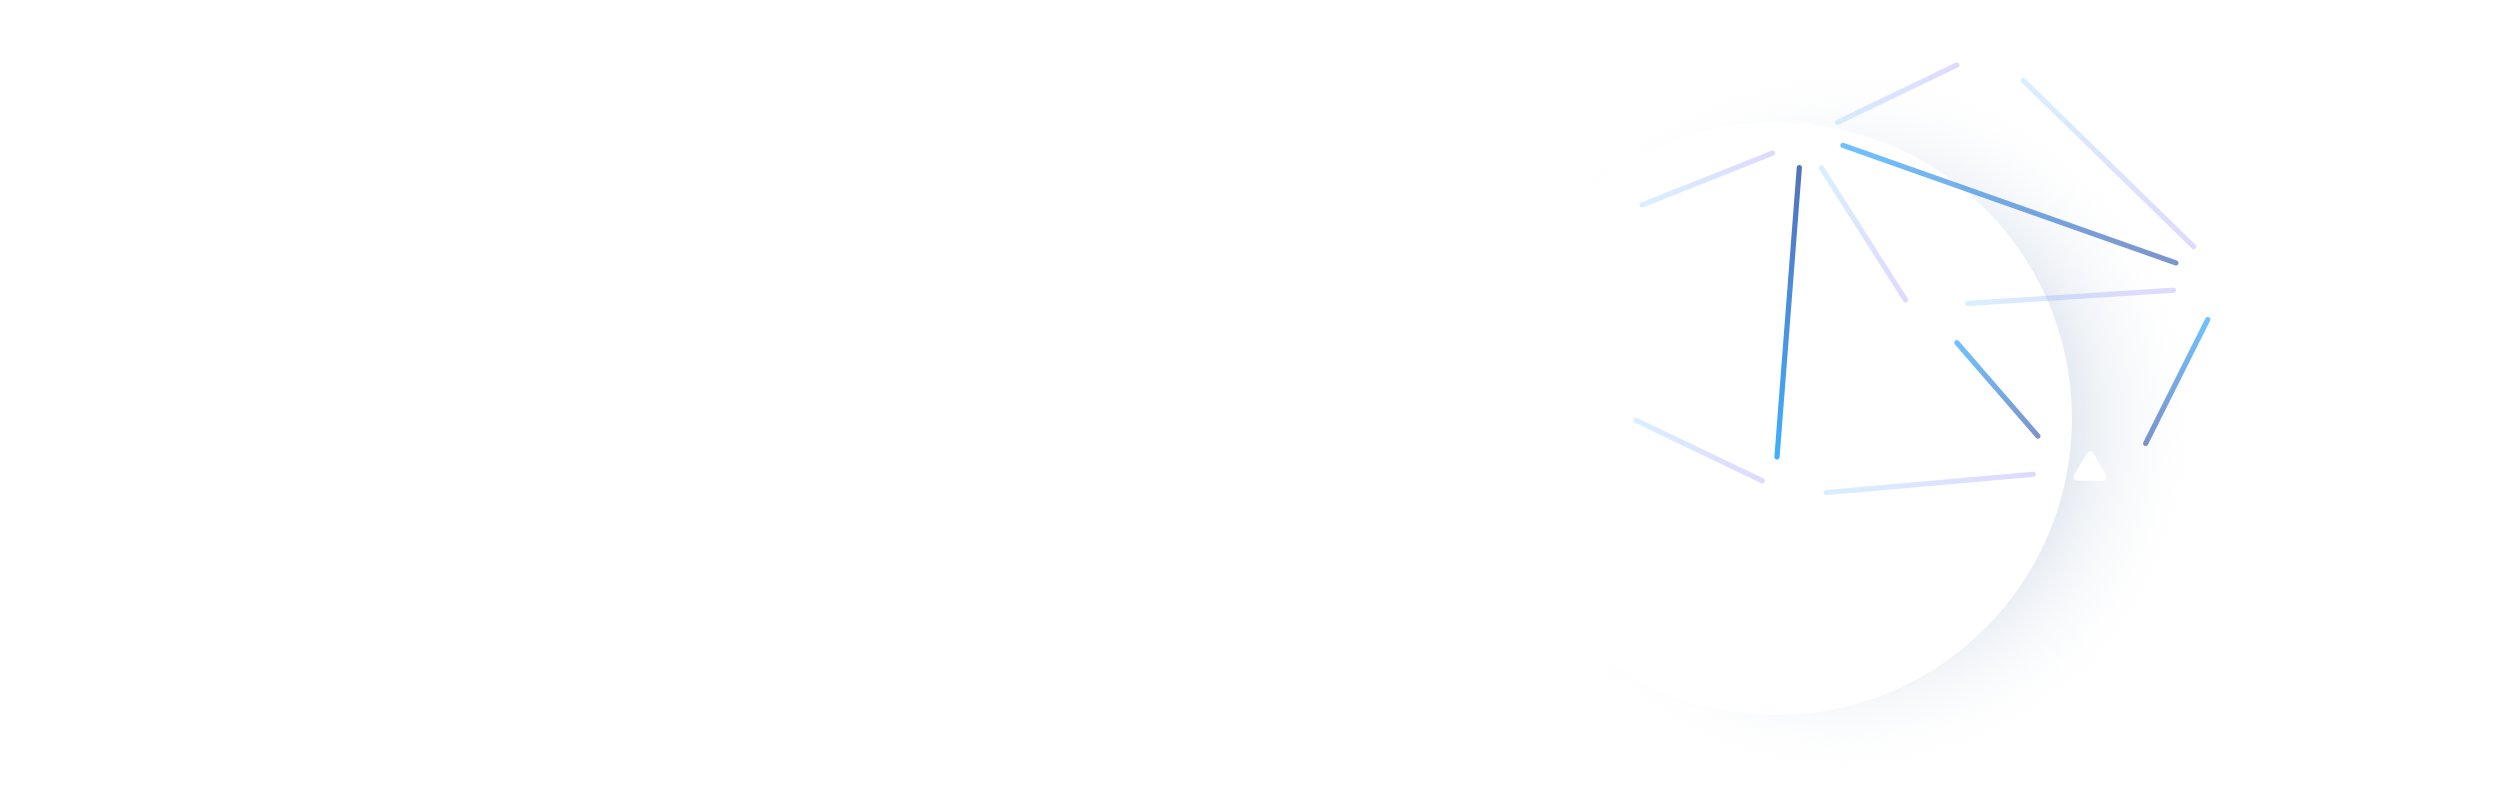 <svg width="1440" height="460" viewBox="0 0 1440 460" fill="none" xmlns="http://www.w3.org/2000/svg">
<ellipse cx="1062.36" cy="242.628" rx="206.796" ry="207.316" transform="rotate(2.591 1062.36 242.628)" fill="url(#paint0_radial)"/>
<ellipse cx="1023.29" cy="241.1" rx="170.108" ry="170.643" transform="rotate(2.591 1023.29 241.1)" fill="white"/>
<g filter="url(#filter0_d)">
<path d="M1039.2 70.995C1040.03 69.693 1041.96 69.781 1042.66 71.152L1049.56 84.524C1050.27 85.891 1049.23 87.508 1047.69 87.439L1032.72 86.761C1031.18 86.692 1030.3 84.987 1031.12 83.69L1039.2 70.995Z" fill="white"/>
</g>
<g filter="url(#filter1_d)">
<path d="M1265.93 160.937C1264.93 159.761 1265.59 157.944 1267.1 157.673L1281.92 155.026C1283.43 154.755 1284.67 156.223 1284.15 157.67L1279.09 171.779C1278.57 173.227 1276.68 173.571 1275.68 172.399L1265.93 160.937Z" fill="white"/>
</g>
<g filter="url(#filter2_d)">
<path d="M1143.76 38.732C1142.26 39.077 1140.94 37.661 1141.4 36.187L1145.88 21.823C1146.34 20.355 1148.21 19.93 1149.26 21.058L1159.44 32.055C1160.49 33.183 1159.92 35.02 1158.42 35.364L1143.76 38.732Z" fill="white"/>
</g>
<g filter="url(#filter3_d)">
<path d="M1213.09 274.114C1213.84 275.466 1212.84 277.116 1211.29 277.079L1196.25 276.718C1194.71 276.681 1193.79 274.995 1194.59 273.681L1202.37 260.866C1203.17 259.551 1205.09 259.591 1205.83 260.938L1213.09 274.114Z" fill="white"/>
</g>
<g filter="url(#filter4_d)">
<path d="M1038.74 285.606C1039.48 286.957 1038.48 288.608 1036.94 288.571L1021.9 288.209C1020.36 288.172 1019.44 286.487 1020.24 285.172L1028.01 272.357C1028.81 271.042 1030.73 271.082 1031.48 272.429L1038.74 285.606Z" fill="white"/>
</g>
<line x1="1.5" y1="-1.5" x2="91.695" y2="-1.5" transform="matrix(0.537 0.843 -0.841 0.541 1047.03 96.192)" stroke="url(#paint1_linear)" stroke-opacity="0.15" stroke-width="3" stroke-linecap="round" stroke-linejoin="round"/>
<line x1="1.5" y1="-1.5" x2="82.216" y2="-1.5" transform="matrix(0.902 0.432 -0.428 0.904 940.336 242.798)" stroke="url(#paint2_linear)" stroke-opacity="0.15" stroke-width="3" stroke-linecap="round" stroke-linejoin="round"/>
<line x1="945.84" y1="118.052" x2="1021.05" y2="88.16" stroke="url(#paint3_linear)" stroke-opacity="0.15" stroke-width="3" stroke-linecap="round" stroke-linejoin="round"/>
<line x1="1.5" y1="-1.5" x2="77.787" y2="-1.5" transform="matrix(0.901 -0.433 0.429 0.903 1057.75 72.447)" stroke="url(#paint4_linear)" stroke-opacity="0.15" stroke-width="3" stroke-linecap="round" stroke-linejoin="round"/>
<line x1="1.5" y1="-1.5" x2="120.262" y2="-1.5" transform="matrix(0.998 -0.064 0.063 0.998 1132.01 176.359)" stroke="url(#paint5_linear)" stroke-opacity="0.15" stroke-width="3" stroke-linecap="round" stroke-linejoin="round"/>
<line x1="1.5" y1="-1.5" x2="168.624" y2="-1.5" transform="matrix(0.077 -0.997 0.997 0.077 1024.93 264.798)" stroke="url(#paint6_linear)" stroke-opacity="0.75" stroke-width="3" stroke-linecap="round" stroke-linejoin="round"/>
<line x1="1.5" y1="-1.5" x2="204.891" y2="-1.5" transform="matrix(0.943 0.333 -0.331 0.944 1059.61 84.646)" stroke="url(#paint7_linear)" stroke-opacity="0.57" stroke-width="3" stroke-linecap="round" stroke-linejoin="round"/>
<line x1="1.5" y1="-1.5" x2="138.72" y2="-1.5" transform="matrix(0.716 0.698 -0.694 0.72 1163.21 46.326)" stroke="url(#paint8_linear)" stroke-opacity="0.15" stroke-width="3" stroke-linecap="round" stroke-linejoin="round"/>
<line x1="1.5" y1="-1.5" x2="121.227" y2="-1.5" transform="matrix(0.996 -0.088 0.087 0.996 1050.53 285.339)" stroke="url(#paint9_linear)" stroke-opacity="0.15" stroke-width="3" stroke-linecap="round" stroke-linejoin="round"/>
<line x1="1.5" y1="-1.5" x2="81.315" y2="-1.5" transform="matrix(-0.448 0.894 -0.892 -0.451 1270.99 182.042)" stroke="url(#paint10_linear)" stroke-opacity="0.57" stroke-width="3" stroke-linecap="round" stroke-linejoin="round"/>
<line x1="1.5" y1="-1.5" x2="72.797" y2="-1.5" transform="matrix(0.655 0.755 -0.752 0.659 1125.04 197.244)" stroke="url(#paint11_linear)" stroke-opacity="0.57" stroke-width="3" stroke-linecap="round" stroke-linejoin="round"/>
<defs>
<filter id="filter0_d" x="1014.81" y="54.069" width="50.981" height="49.372" filterUnits="userSpaceOnUse" color-interpolation-filters="sRGB">
<feFlood flood-opacity="0" result="BackgroundImageFix"/>
<feColorMatrix in="SourceAlpha" type="matrix" values="0 0 0 0 0 0 0 0 0 0 0 0 0 0 0 0 0 0 127 0"/>
<feOffset/>
<feGaussianBlur stdDeviation="8"/>
<feColorMatrix type="matrix" values="0 0 0 0 0.263 0 0 0 0 0.404 0 0 0 0 0.62 0 0 0 0.3 0"/>
<feBlend mode="normal" in2="BackgroundImageFix" result="effect1_dropShadow"/>
<feBlend mode="normal" in="SourceGraphic" in2="effect1_dropShadow" result="shape"/>
</filter>
<filter id="filter1_d" x="1249.45" y="138.993" width="50.816" height="50.111" filterUnits="userSpaceOnUse" color-interpolation-filters="sRGB">
<feFlood flood-opacity="0" result="BackgroundImageFix"/>
<feColorMatrix in="SourceAlpha" type="matrix" values="0 0 0 0 0 0 0 0 0 0 0 0 0 0 0 0 0 0 127 0"/>
<feOffset/>
<feGaussianBlur stdDeviation="8"/>
<feColorMatrix type="matrix" values="0 0 0 0 0.263 0 0 0 0 0.404 0 0 0 0 0.62 0 0 0 0.3 0"/>
<feBlend mode="normal" in2="BackgroundImageFix" result="effect1_dropShadow"/>
<feBlend mode="normal" in="SourceGraphic" in2="effect1_dropShadow" result="shape"/>
</filter>
<filter id="filter2_d" x="1125.31" y="4.417" width="50.668" height="50.368" filterUnits="userSpaceOnUse" color-interpolation-filters="sRGB">
<feFlood flood-opacity="0" result="BackgroundImageFix"/>
<feColorMatrix in="SourceAlpha" type="matrix" values="0 0 0 0 0 0 0 0 0 0 0 0 0 0 0 0 0 0 127 0"/>
<feOffset/>
<feGaussianBlur stdDeviation="8"/>
<feColorMatrix type="matrix" values="0 0 0 0 0.263 0 0 0 0 0.404 0 0 0 0 0.62 0 0 0 0.3 0"/>
<feBlend mode="normal" in2="BackgroundImageFix" result="effect1_dropShadow"/>
<feBlend mode="normal" in="SourceGraphic" in2="effect1_dropShadow" result="shape"/>
</filter>
<filter id="filter3_d" x="1178.3" y="243.903" width="51.048" height="49.177" filterUnits="userSpaceOnUse" color-interpolation-filters="sRGB">
<feFlood flood-opacity="0" result="BackgroundImageFix"/>
<feColorMatrix in="SourceAlpha" type="matrix" values="0 0 0 0 0 0 0 0 0 0 0 0 0 0 0 0 0 0 127 0"/>
<feOffset/>
<feGaussianBlur stdDeviation="8"/>
<feColorMatrix type="matrix" values="0 0 0 0 0.263 0 0 0 0 0.404 0 0 0 0 0.62 0 0 0 0.3 0"/>
<feBlend mode="normal" in2="BackgroundImageFix" result="effect1_dropShadow"/>
<feBlend mode="normal" in="SourceGraphic" in2="effect1_dropShadow" result="shape"/>
</filter>
<filter id="filter4_d" x="1003.94" y="255.395" width="51.048" height="49.177" filterUnits="userSpaceOnUse" color-interpolation-filters="sRGB">
<feFlood flood-opacity="0" result="BackgroundImageFix"/>
<feColorMatrix in="SourceAlpha" type="matrix" values="0 0 0 0 0 0 0 0 0 0 0 0 0 0 0 0 0 0 127 0"/>
<feOffset/>
<feGaussianBlur stdDeviation="8"/>
<feColorMatrix type="matrix" values="0 0 0 0 0.263 0 0 0 0 0.404 0 0 0 0 0.62 0 0 0 0.3 0"/>
<feBlend mode="normal" in2="BackgroundImageFix" result="effect1_dropShadow"/>
<feBlend mode="normal" in="SourceGraphic" in2="effect1_dropShadow" result="shape"/>
</filter>
<radialGradient id="paint0_radial" cx="0" cy="0" r="1" gradientUnits="userSpaceOnUse" gradientTransform="translate(1062.36 242.628) rotate(90) scale(207.316 206.796)">
<stop stop-color="#43679E"/>
<stop offset="1" stop-color="white" stop-opacity="0"/>
</radialGradient>
<linearGradient id="paint1_linear" x1="0" y1="0" x2="93.195" y2="1.10374e-07" gradientUnits="userSpaceOnUse">
<stop stop-color="#0094FF"/>
<stop offset="1" stop-color="#2400FF"/>
</linearGradient>
<linearGradient id="paint2_linear" x1="0" y1="0" x2="83.716" y2="8.90634e-08" gradientUnits="userSpaceOnUse">
<stop stop-color="#0094FF"/>
<stop offset="1" stop-color="#2400FF"/>
</linearGradient>
<linearGradient id="paint3_linear" x1="945" y1="120" x2="1023" y2="89" gradientUnits="userSpaceOnUse">
<stop stop-color="#0094FF"/>
<stop offset="1" stop-color="#2400FF"/>
</linearGradient>
<linearGradient id="paint4_linear" x1="0" y1="0" x2="79.287" y2="7.989e-08" gradientUnits="userSpaceOnUse">
<stop stop-color="#0094FF"/>
<stop offset="1" stop-color="#2400FF"/>
</linearGradient>
<linearGradient id="paint5_linear" x1="0" y1="0" x2="121.762" y2="1.88412e-07" gradientUnits="userSpaceOnUse">
<stop stop-color="#0094FF"/>
<stop offset="1" stop-color="#2400FF"/>
</linearGradient>
<linearGradient id="paint6_linear" x1="0" y1="0" x2="170.124" y2="3.67802e-07" gradientUnits="userSpaceOnUse">
<stop stop-color="#0094FF"/>
<stop offset="1" stop-color="#1B41A3"/>
</linearGradient>
<linearGradient id="paint7_linear" x1="0" y1="0" x2="206.391" y2="5.41334e-07" gradientUnits="userSpaceOnUse">
<stop stop-color="#0094FF"/>
<stop offset="1" stop-color="#1B41A3"/>
</linearGradient>
<linearGradient id="paint8_linear" x1="0" y1="0" x2="140.22" y2="2.49864e-07" gradientUnits="userSpaceOnUse">
<stop stop-color="#0094FF"/>
<stop offset="1" stop-color="#2400FF"/>
</linearGradient>
<linearGradient id="paint9_linear" x1="0" y1="0" x2="122.727" y2="1.91409e-07" gradientUnits="userSpaceOnUse">
<stop stop-color="#0094FF"/>
<stop offset="1" stop-color="#2400FF"/>
</linearGradient>
<linearGradient id="paint10_linear" x1="0" y1="0" x2="82.815" y2="8.71579e-08" gradientUnits="userSpaceOnUse">
<stop stop-color="#0094FF"/>
<stop offset="1" stop-color="#1B41A3"/>
</linearGradient>
<linearGradient id="paint11_linear" x1="0" y1="0" x2="74.297" y2="7.01502e-08" gradientUnits="userSpaceOnUse">
<stop stop-color="#0094FF"/>
<stop offset="1" stop-color="#1B41A3"/>
</linearGradient>
</defs>
</svg>
